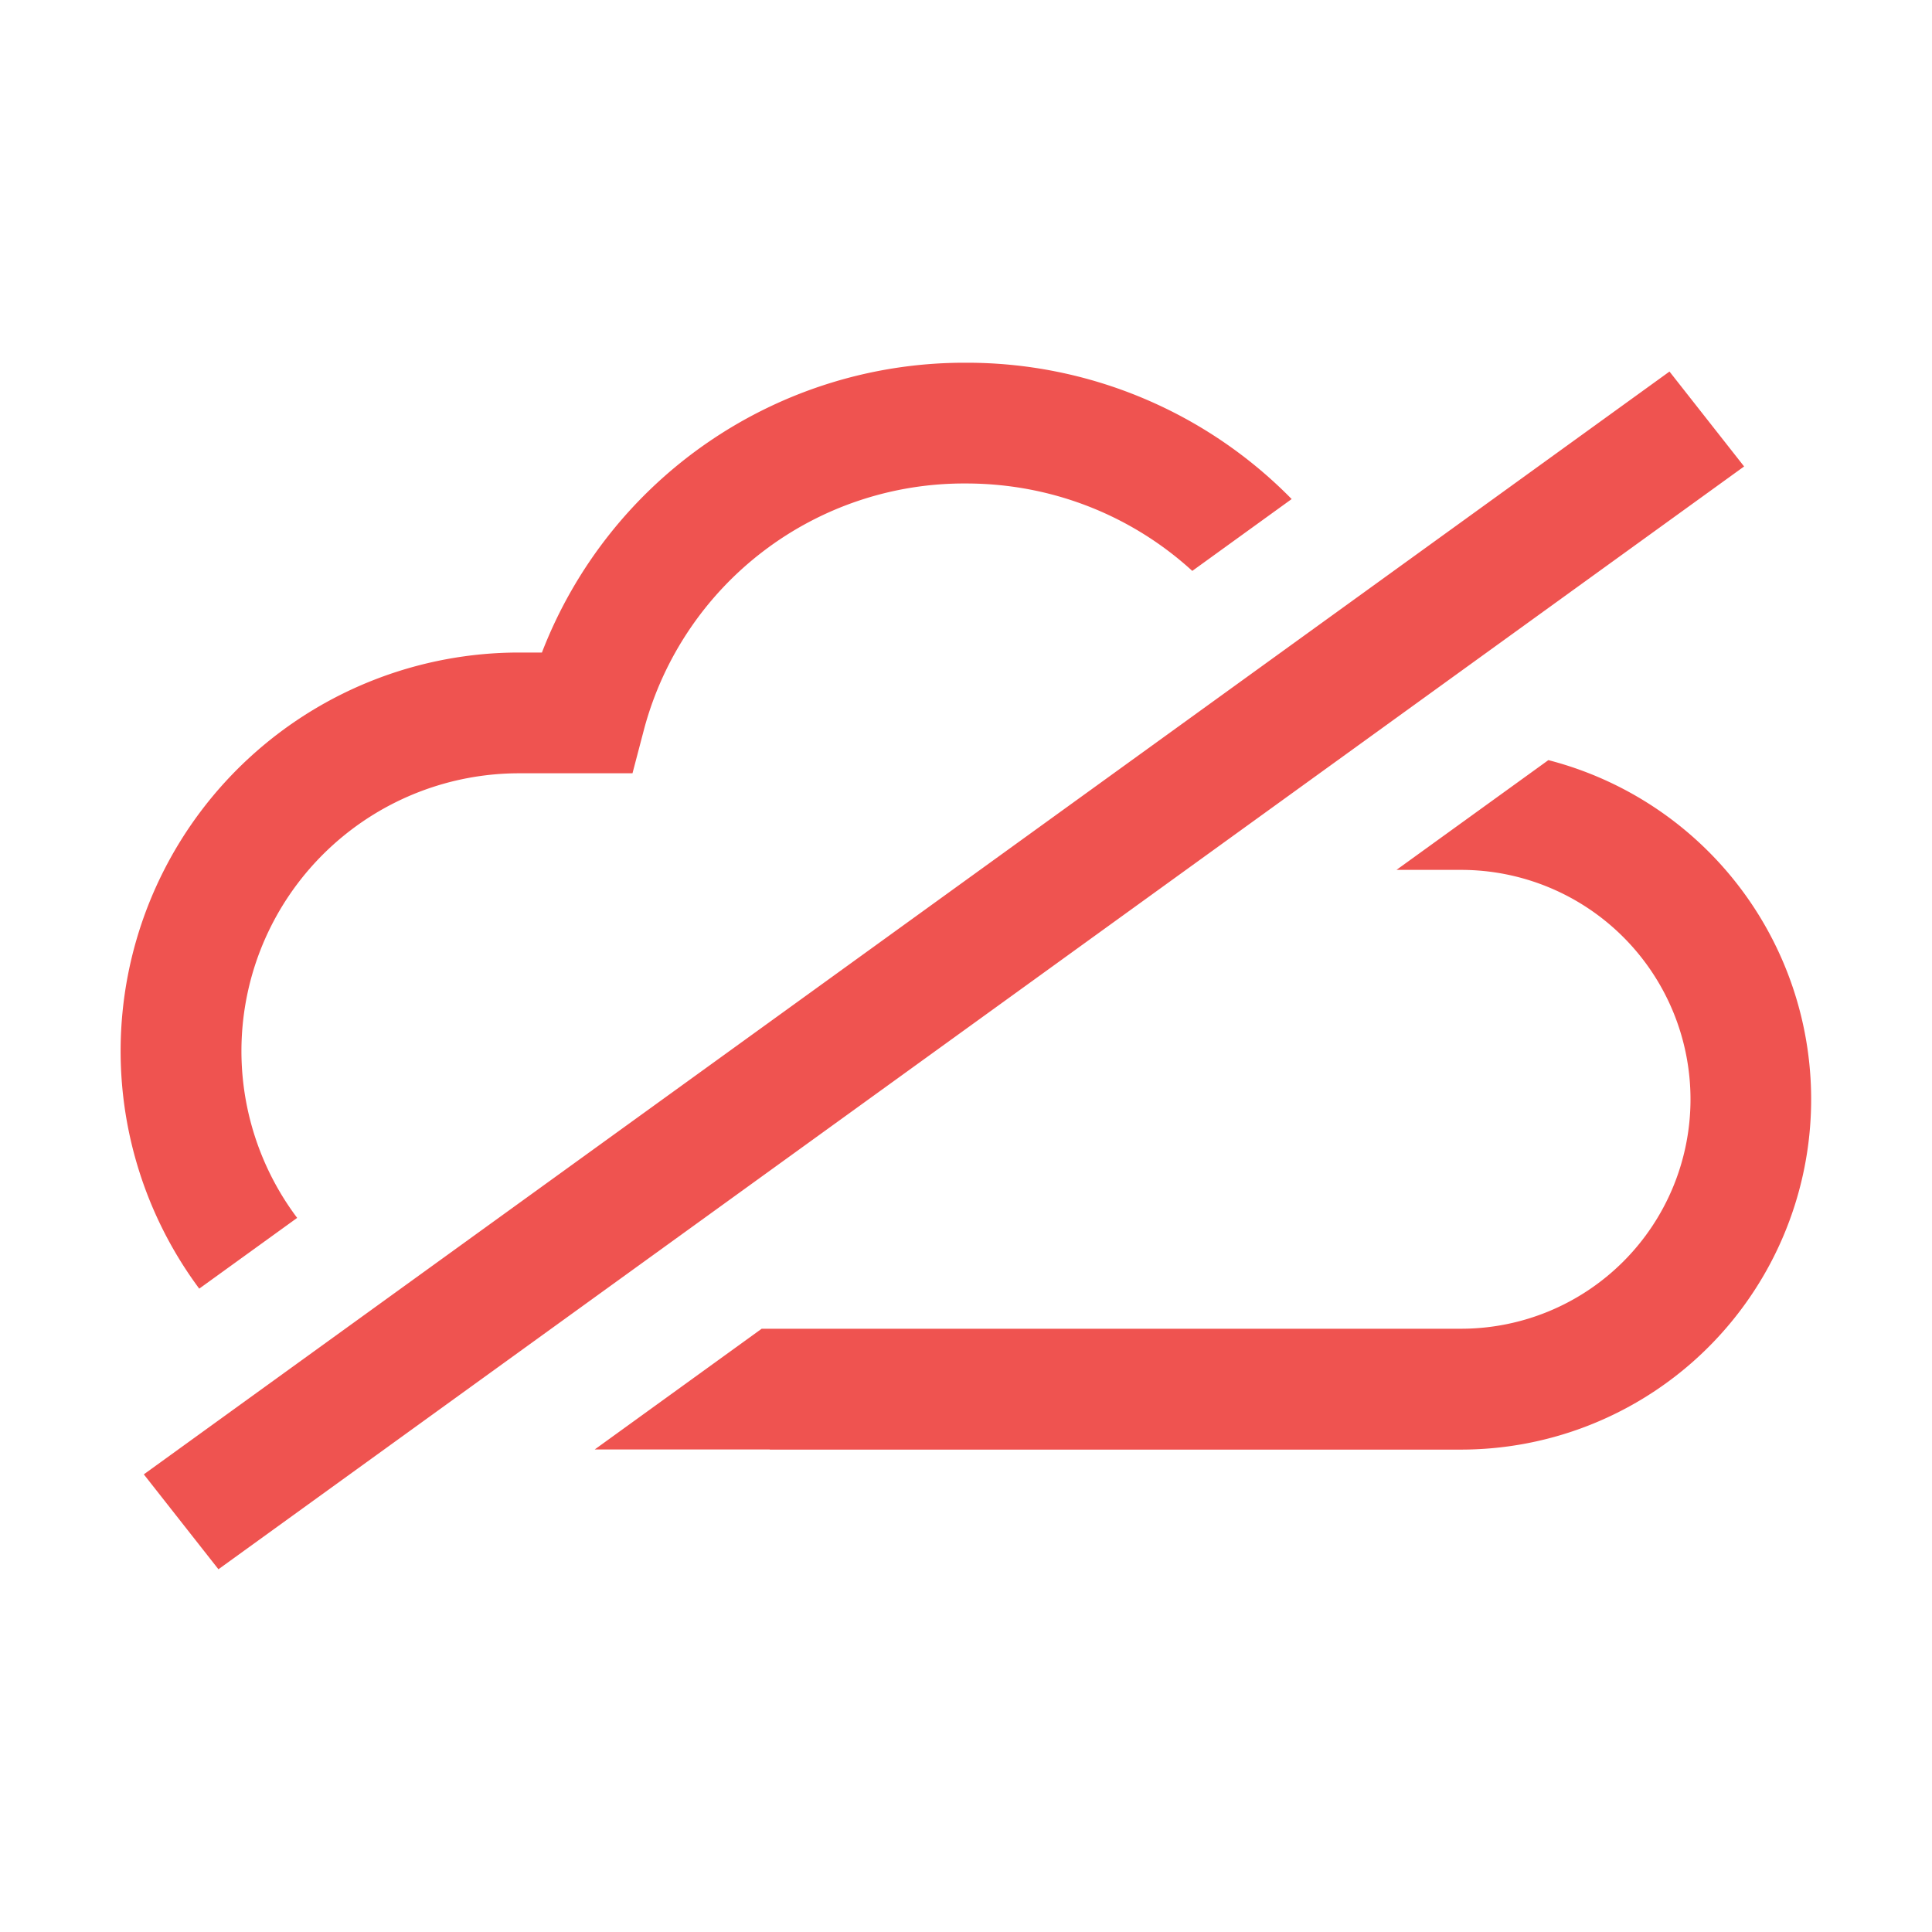 <svg xmlns="http://www.w3.org/2000/svg" width="16" height="16" fill="none" viewBox="0 0 16 16">
  <g class="16x16/Outline/cloud_offline">
    <path fill="#EF5350" fill-rule="evenodd" d="M6.375 12.004h-1.45l1.383-1H12.1a1.9 1.9 0 0 0 0-3.8h-.535l1.258-.909a2.901 2.901 0 0 1-.723 5.71H6.375Zm1.625-8c.726 0 1.384.276 1.874.724l.823-.595A3.766 3.766 0 0 0 8 3.004a3.75 3.75 0 0 0-3.512 2.4H4.3a3.3 3.3 0 0 0-2.65 5.268l.811-.586A2.3 2.3 0 0 1 4.3 6.404h.938l.098-.373A2.743 2.743 0 0 1 8 4.004Zm5.826-.927L1.191 12.21l.618.786 12.635-9.133-.618-.786Z" class="Primary" clip-rule="evenodd"/>
  </g>
</svg>
